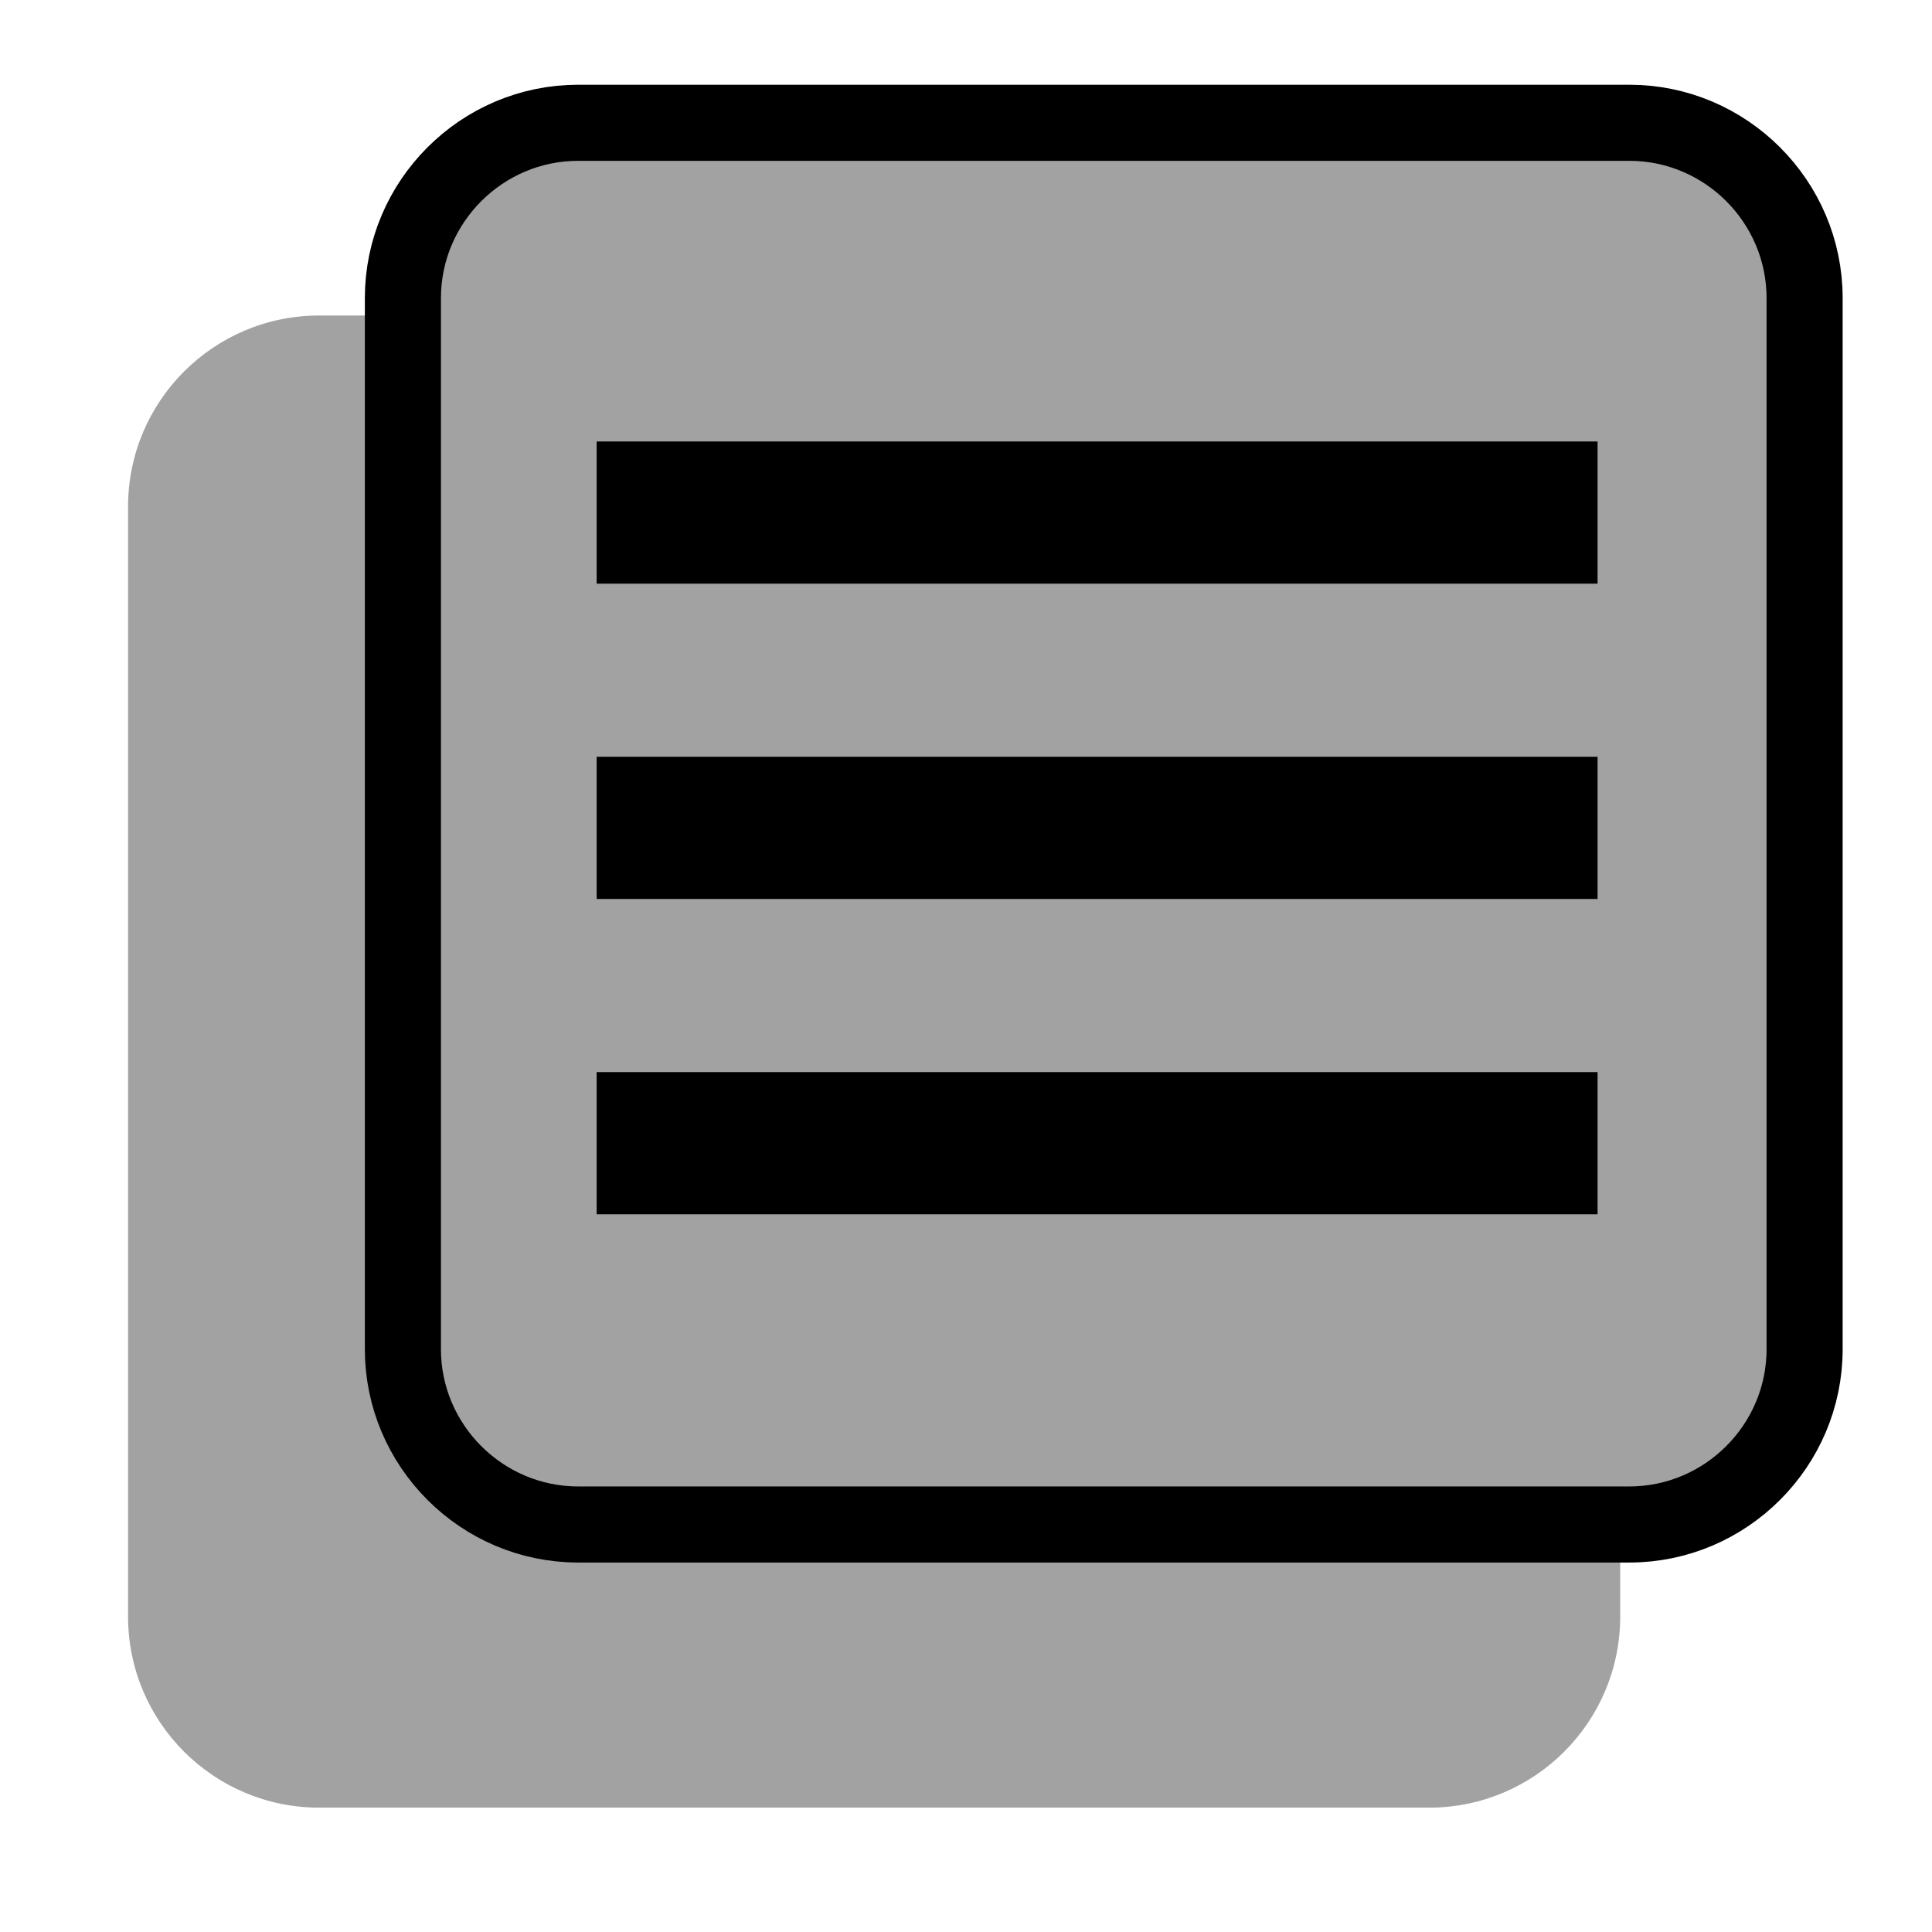 <svg xmlns="http://www.w3.org/2000/svg" width="1041" height="1041" viewBox="0 0 1041 1041">
  <g id="queue" transform="translate(-6252 13212)">
    <rect id="frame" width="1041" height="1041" transform="translate(6252 -13212)" fill="#fff" opacity="0"/>
    <g id="part_3" data-name="part 3" transform="translate(6321 -13042)" fill="#a2a2a2">
      <path d="M 701 783.5 L 103 783.5 C 57.509 783.5 20.5 746.491 20.5 701 L 20.5 103 C 20.5 57.509 57.509 20.5 103 20.5 L 701 20.5 C 746.491 20.5 783.5 57.509 783.5 103 L 783.5 701 C 783.5 746.491 746.491 783.5 701 783.5 Z" stroke="none"/>
      <path d="M 103 41 C 68.813 41 41 68.813 41 103 L 41 701 C 41 735.187 68.813 763 103 763 L 701 763 C 735.187 763 763 735.187 763 701 L 763 103 C 763 68.813 735.187 41 701 41 L 103 41 M 103 0 L 701 0 C 757.885 0 804 46.115 804 103 L 804 701 C 804 757.885 757.885 804 701 804 L 103 804 C 46.115 804 0 757.885 0 701 L 0 103 C 0 46.115 46.115 0 103 0 Z" stroke="none"/>
    </g>
    <path id="part_2" data-name="part 2" d="M835.482,3H269.034c-51.924,0-94.408,42.484-94.408,94.408V663.857c0,51.924,42.484,94.408,94.408,94.408H835.482c51.924,0,94.408-42.484,94.408-94.408V97.408C929.89,45.484,887.407,3,835.482,3Z" transform="translate(6294.466 -13148.842)" fill="#a2a2a2" stroke="#000" stroke-width="41"/>
    <path id="part_1" data-name="part 1" d="M155.476,420.017H674.791v-56.63H155.476Zm0-169.89H674.791V193.5H155.476Zm0-226.519v56.63H674.791V23.608Z" transform="translate(6428.008 -12987.74)" stroke="#000" stroke-width="20"/>
  </g>
</svg>
